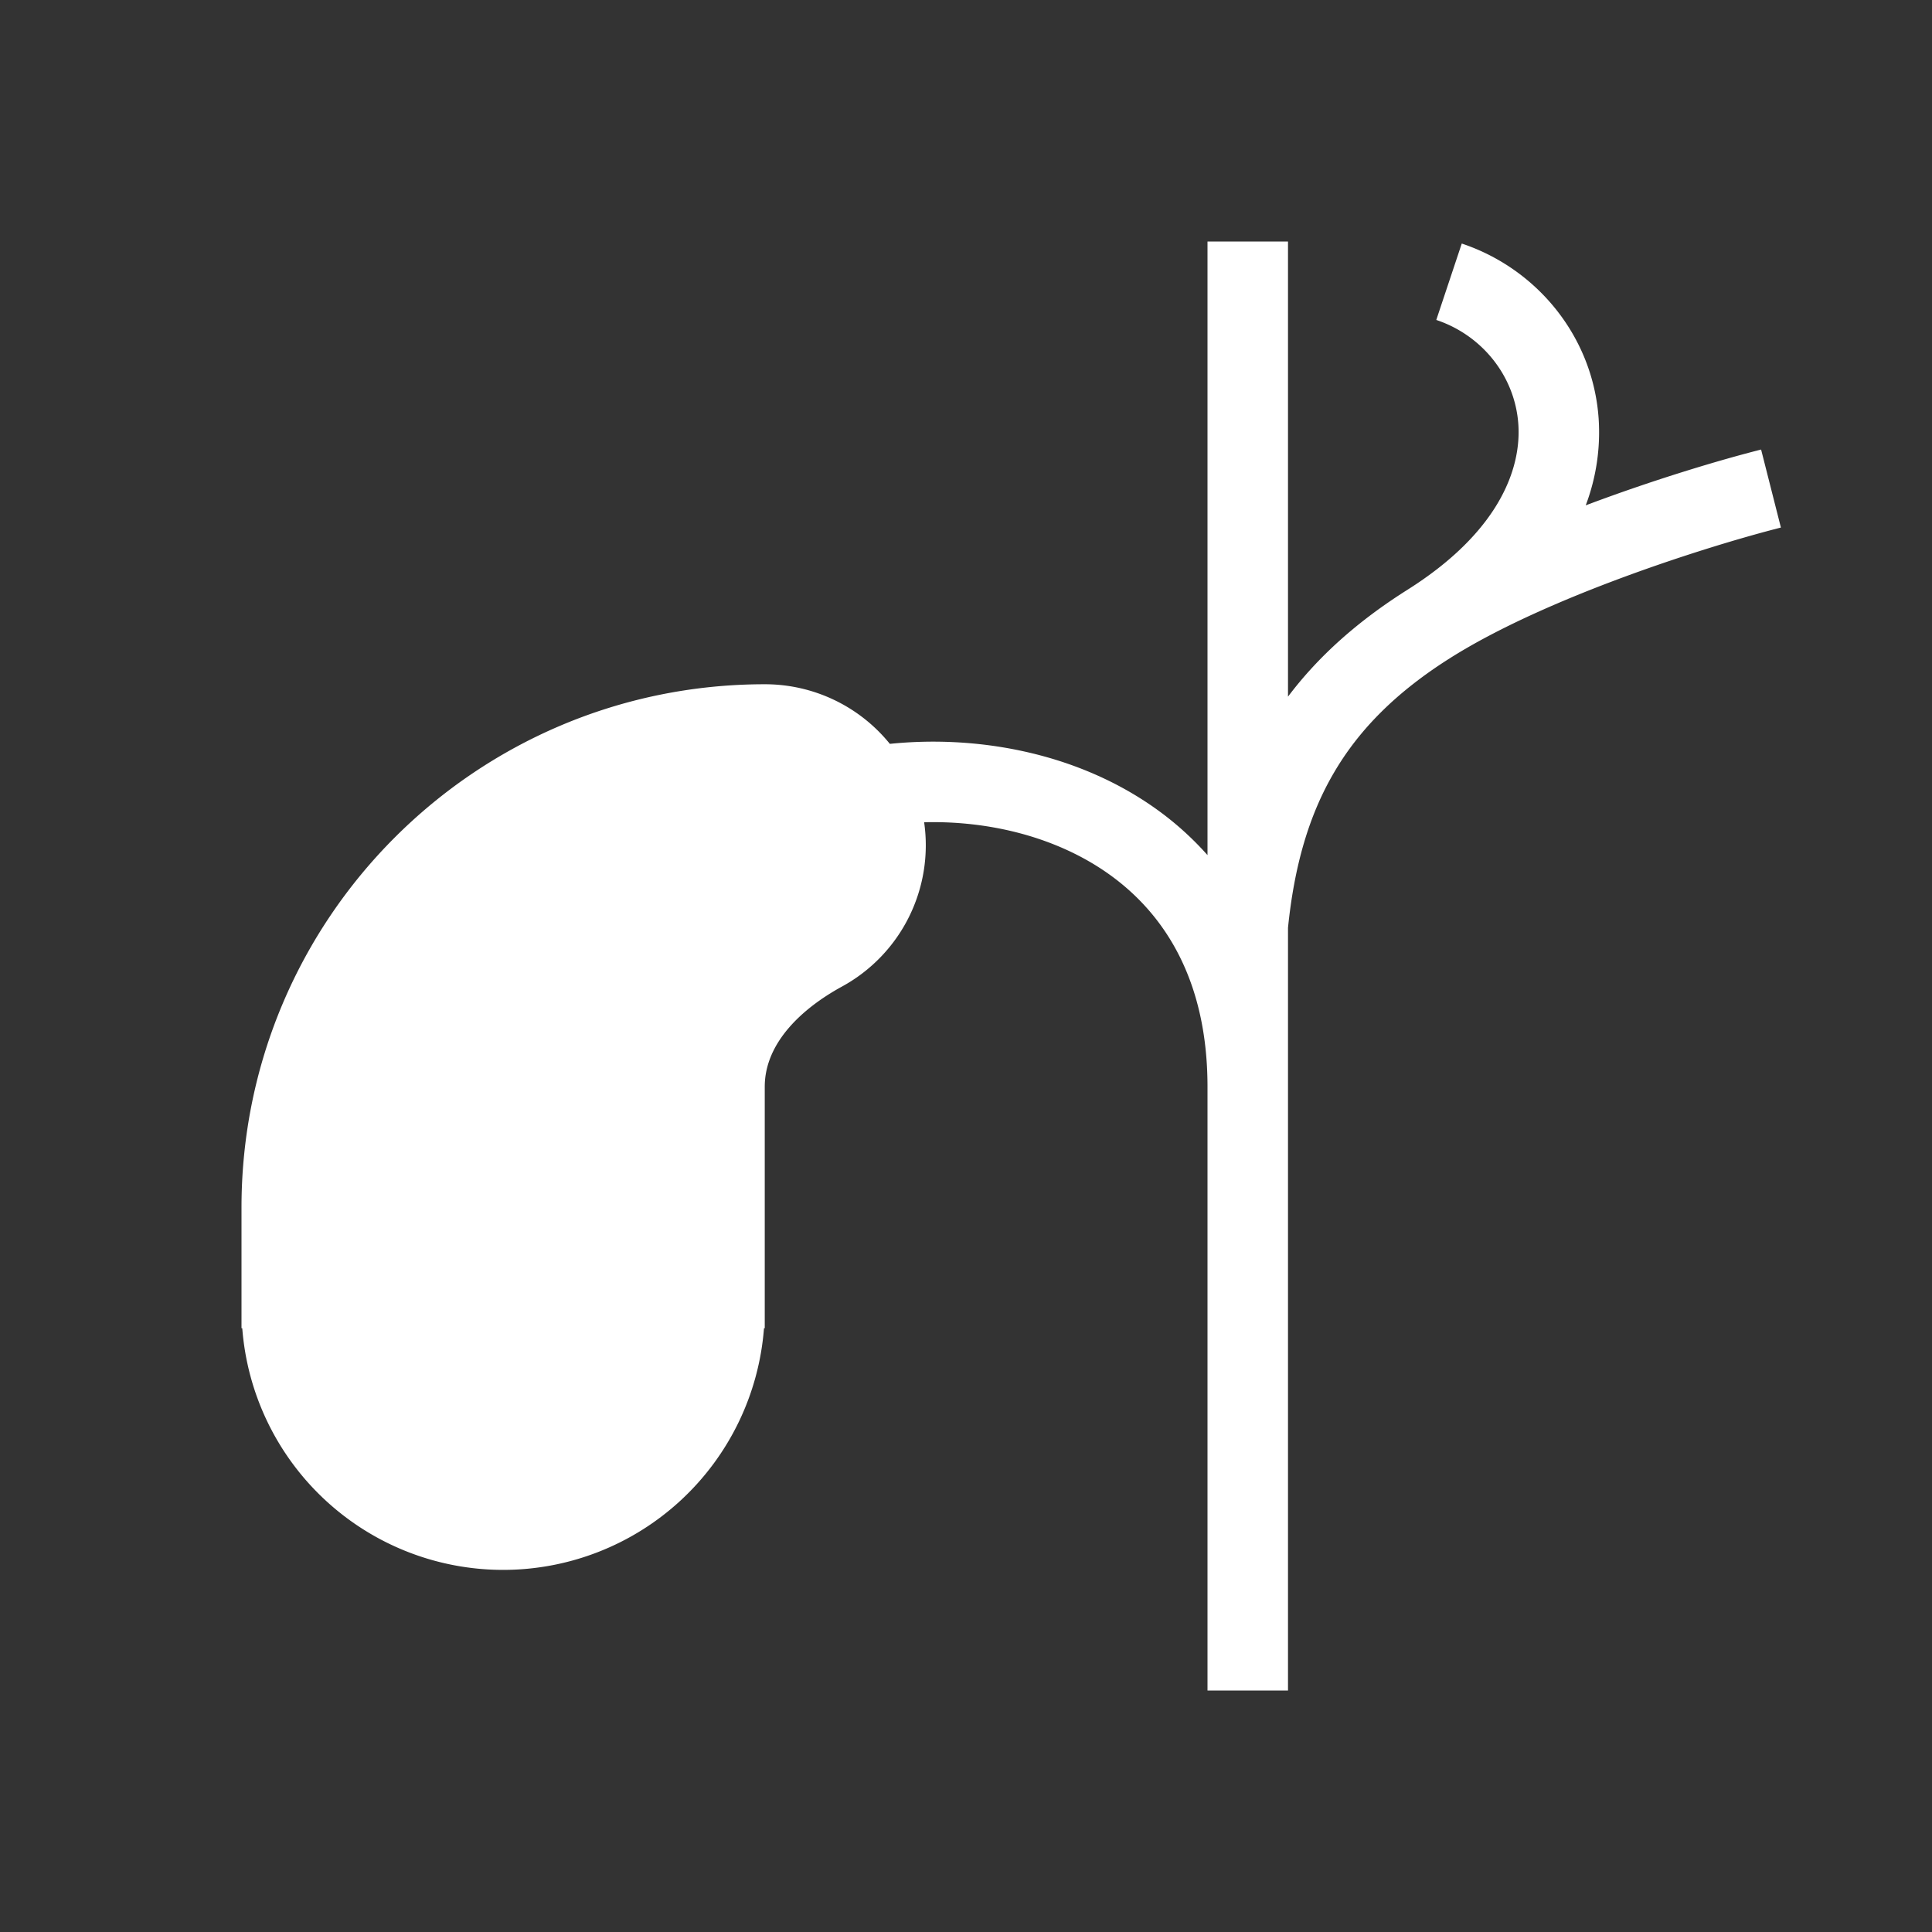 <svg xmlns="http://www.w3.org/2000/svg" width="48" height="48" fill="none"><path fill="#333" fill-rule="evenodd" d="M48 0H0v48h48V0ZM30 6v15.245a7.68 7.68 0 0 0-1.439-1.26c-1.92-1.302-4.32-1.722-6.453-1.504A3.992 3.992 0 0 0 19 17c-7.18 0-13 5.82-13 13v3h.019a6.5 6.5 0 0 0 12.962 0H19v-6c0-1.105.949-1.959 1.918-2.489a3.999 3.999 0 0 0 2.042-4.082c1.569-.041 3.197.342 4.479 1.211C28.904 22.634 30 24.318 30 27v15h2V23.05c.157-1.542.52-2.793 1.142-3.854.624-1.067 1.543-2 2.892-2.85 2.381-1.503 6.346-2.765 8.212-3.239l-.492-1.938c-1.004.254-2.643.74-4.357 1.386a5.121 5.121 0 0 0 .32-2.165c-.145-2.034-1.535-3.717-3.4-4.339l-.633 1.898c1.134.378 1.953 1.393 2.038 2.583.082 1.148-.516 2.71-2.756 4.122-1.227.774-2.208 1.647-2.966 2.654V6h-2Z" clip-rule="evenodd"/></svg>